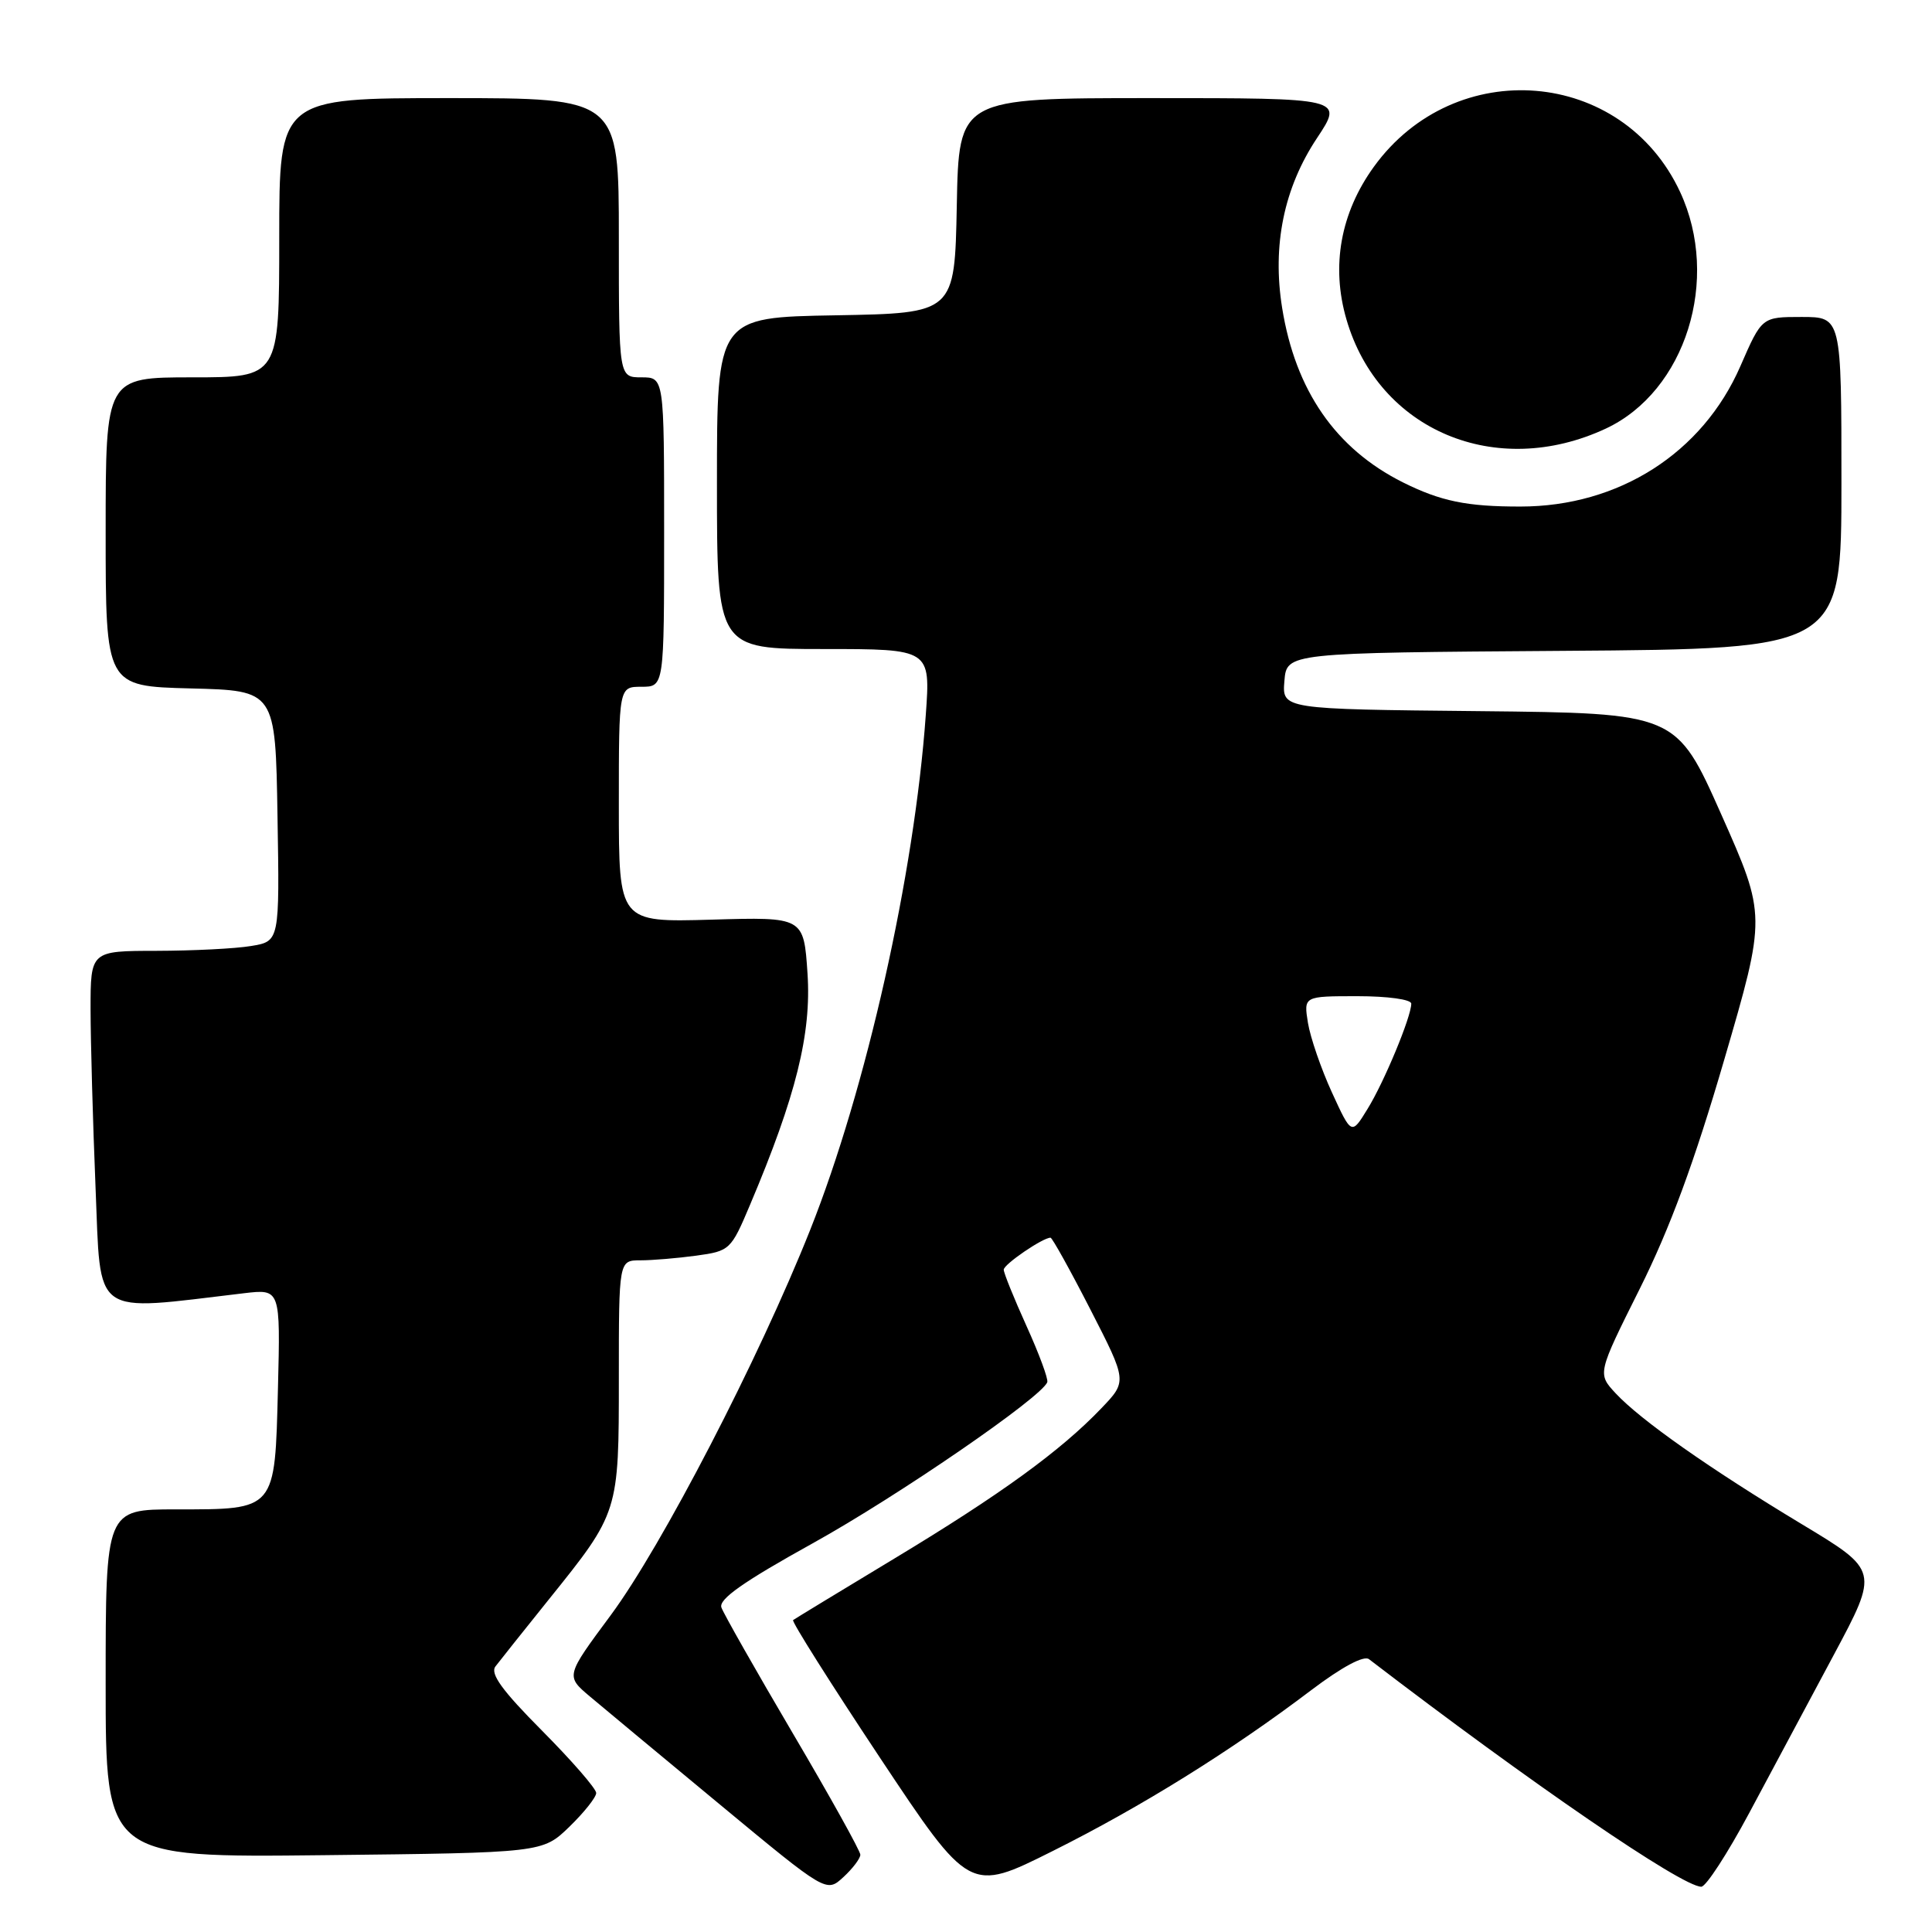 <?xml version="1.0" encoding="UTF-8" standalone="no"?>
<!DOCTYPE svg PUBLIC "-//W3C//DTD SVG 1.1//EN" "http://www.w3.org/Graphics/SVG/1.1/DTD/svg11.dtd" >
<svg xmlns="http://www.w3.org/2000/svg" xmlns:xlink="http://www.w3.org/1999/xlink" version="1.1" viewBox="0 0 256 256">
 <g >
 <path fill="currentColor"
d=" M 114.00 245.76 C 114.00 245.27 109.98 238.04 105.06 229.69 C 100.14 221.33 95.88 213.82 95.59 213.00 C 95.20 211.91 98.51 209.58 107.68 204.50 C 118.99 198.23 138.07 185.12 138.77 183.14 C 138.92 182.72 137.68 179.37 136.02 175.71 C 134.36 172.04 133.00 168.68 133.00 168.24 C 133.00 167.53 138.17 164.00 139.20 164.00 C 139.42 164.00 141.80 168.28 144.48 173.51 C 149.36 183.03 149.36 183.03 145.93 186.61 C 140.54 192.25 132.56 198.04 118.50 206.52 C 111.35 210.83 105.32 214.50 105.09 214.67 C 104.87 214.84 110.04 223.03 116.58 232.88 C 128.48 250.78 128.48 250.78 139.49 245.27 C 151.24 239.40 163.13 232.00 173.75 223.95 C 177.81 220.88 180.72 219.32 181.40 219.85 C 202.84 236.28 222.87 250.00 225.43 250.00 C 226.05 250.00 228.90 245.61 231.77 240.25 C 234.63 234.89 239.67 225.46 242.97 219.31 C 248.96 208.11 248.96 208.11 238.73 201.95 C 226.50 194.58 217.39 188.17 214.08 184.62 C 211.66 182.01 211.66 182.01 217.28 170.76 C 221.28 162.75 224.51 153.99 228.47 140.42 C 234.04 121.34 234.04 121.34 228.08 107.92 C 222.11 94.50 222.11 94.50 195.99 94.23 C 169.88 93.97 169.88 93.97 170.19 90.23 C 170.50 86.50 170.50 86.50 207.25 86.24 C 244.00 85.98 244.00 85.98 244.00 63.99 C 244.00 42.00 244.00 42.00 238.72 42.00 C 233.45 42.00 233.45 42.00 230.61 48.52 C 225.59 60.04 214.49 67.12 201.47 67.12 C 194.35 67.13 190.89 66.41 185.88 63.91 C 176.98 59.45 171.65 51.75 169.89 40.80 C 168.56 32.52 170.12 24.89 174.52 18.28 C 178.02 13.00 178.02 13.00 152.54 13.00 C 127.05 13.00 127.05 13.00 126.78 27.25 C 126.50 41.50 126.50 41.50 110.75 41.78 C 95.00 42.05 95.00 42.05 95.00 64.03 C 95.00 86.00 95.00 86.00 109.15 86.00 C 123.30 86.00 123.30 86.00 122.67 94.75 C 121.16 115.89 114.79 144.28 107.34 163.00 C 100.55 180.07 87.70 204.88 80.92 214.03 C 74.95 222.08 74.95 222.08 78.16 224.79 C 79.93 226.28 87.70 232.74 95.44 239.15 C 109.50 250.80 109.50 250.80 111.75 248.73 C 112.99 247.59 114.00 246.25 114.00 245.76 Z  M 75.45 242.05 C 77.40 240.16 79.00 238.14 79.00 237.58 C 79.00 237.01 75.77 233.30 71.83 229.33 C 66.52 223.99 64.92 221.77 65.65 220.81 C 66.20 220.09 69.36 216.12 72.67 212.00 C 82.02 200.38 82.00 200.43 82.00 182.55 C 82.00 167.00 82.00 167.00 84.86 167.00 C 86.43 167.00 89.76 166.72 92.26 166.38 C 96.71 165.77 96.86 165.63 99.39 159.63 C 105.48 145.24 107.53 136.97 107.00 129.00 C 106.50 121.50 106.50 121.50 94.25 121.86 C 82.00 122.21 82.00 122.21 82.00 106.61 C 82.00 91.00 82.00 91.00 85.00 91.00 C 88.00 91.00 88.00 91.00 88.00 70.50 C 88.00 50.00 88.00 50.00 85.00 50.00 C 82.00 50.00 82.00 50.00 82.00 31.50 C 82.00 13.00 82.00 13.00 59.50 13.00 C 37.00 13.00 37.00 13.00 37.00 31.50 C 37.00 50.00 37.00 50.00 25.50 50.00 C 14.00 50.00 14.00 50.00 14.00 70.47 C 14.00 90.93 14.00 90.93 25.25 91.22 C 36.50 91.50 36.50 91.50 36.77 108.12 C 37.05 124.73 37.05 124.73 33.27 125.35 C 31.20 125.70 25.56 125.98 20.75 125.99 C 12.00 126.00 12.00 126.00 12.00 133.75 C 12.01 138.01 12.30 148.63 12.66 157.34 C 13.39 174.80 11.95 173.77 32.33 171.36 C 37.16 170.79 37.16 170.79 36.83 183.98 C 36.42 200.23 36.61 200.00 23.31 200.00 C 14.00 200.00 14.00 200.00 14.00 223.07 C 14.00 246.14 14.00 246.14 42.95 245.82 C 71.89 245.50 71.89 245.50 75.45 242.05 Z  M 212.78 56.79 C 223.35 51.85 228.01 37.01 222.62 25.43 C 214.99 9.04 192.82 7.22 182.05 22.09 C 177.63 28.20 176.35 35.26 178.41 42.32 C 182.68 57.04 198.23 63.58 212.78 56.79 Z  M 176.48 144.74 C 175.05 141.62 173.63 137.48 173.31 135.54 C 172.74 132.00 172.74 132.00 179.87 132.00 C 183.90 132.00 187.00 132.43 187.00 132.99 C 187.00 134.72 183.41 143.38 181.20 146.95 C 179.08 150.41 179.08 150.41 176.48 144.74 Z "/>
</g>
</svg>